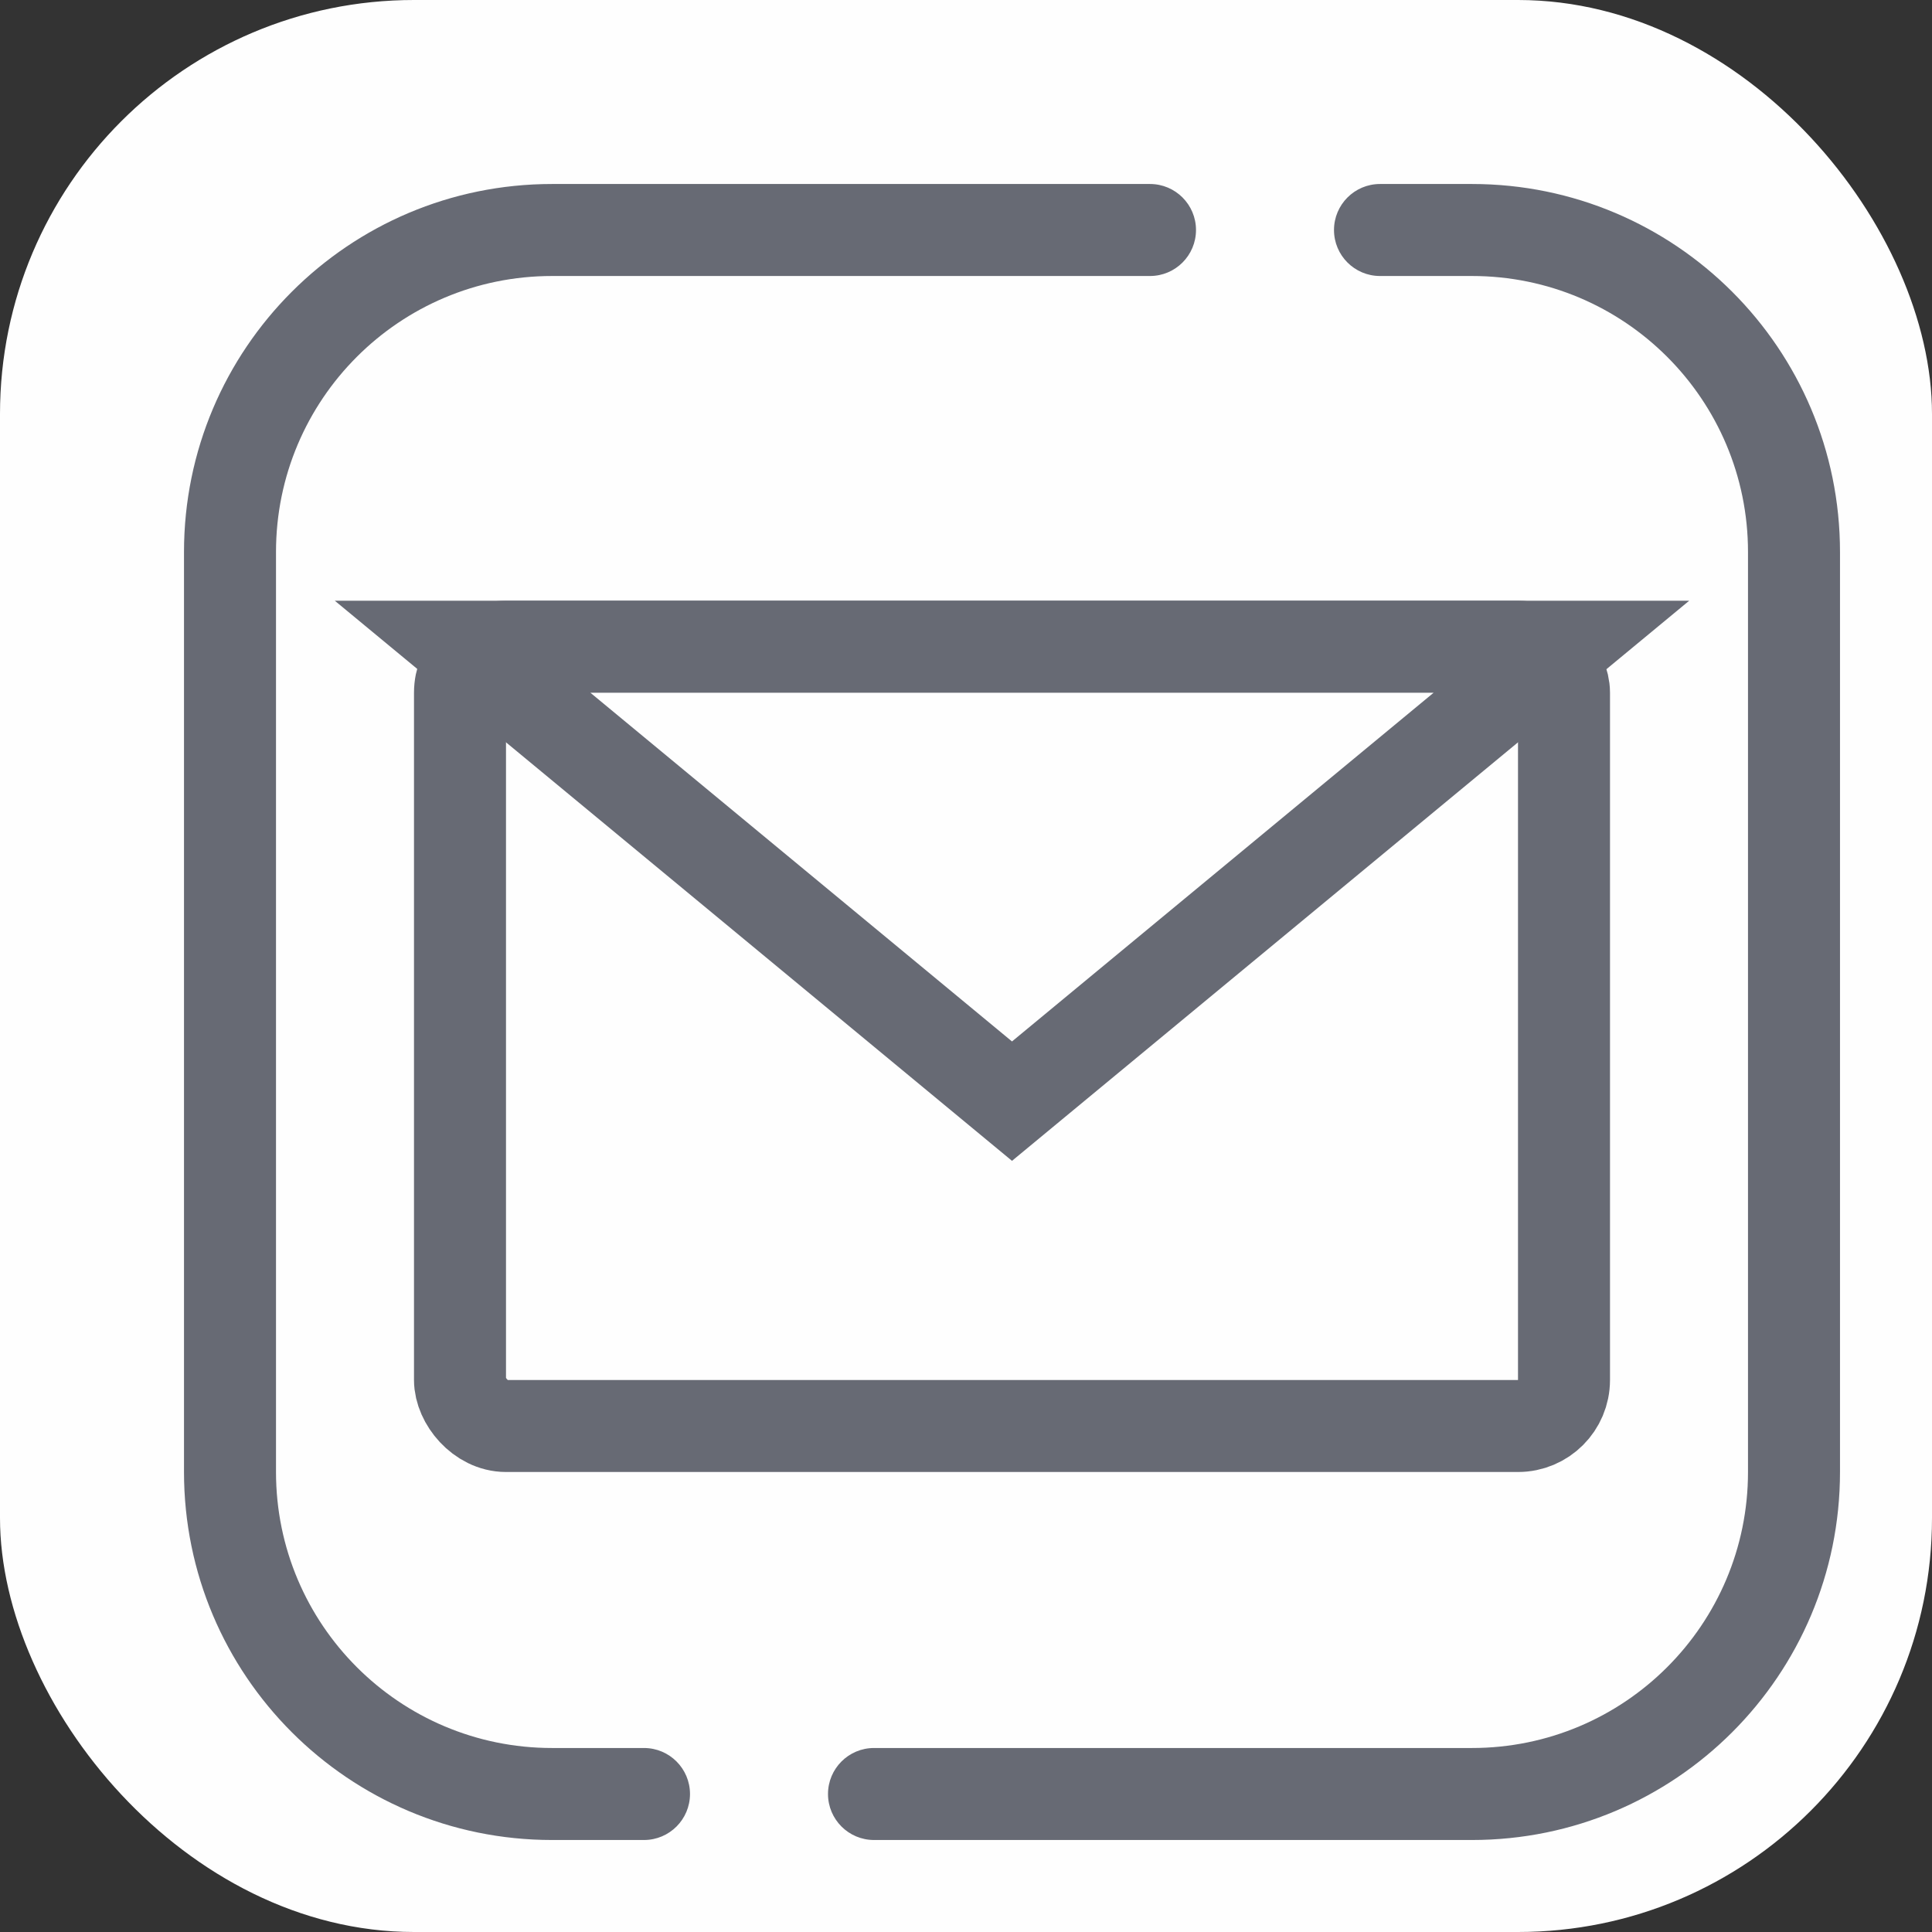 <svg width="42" height="42" viewBox="0 0 42 42" fill="none" xmlns="http://www.w3.org/2000/svg">
<rect x="0" y="0" width="42" height="42" fill="#333333" stroke="none"/>
<rect width="42" height="42" rx="9" fill="#FEFEFE"/>
<rect x="7" y="7" width="33" height="33" rx="7" fill="#FEFEFE"/>
<path fill-rule="evenodd" clip-rule="evenodd" d="M32 4H30C29.448 4 29 4.448 29 5C29 5.552 29.448 6 30 6H32C35.314 6 38 8.686 38 12V32C38 35.314 35.314 38 32 38H19C18.448 38 18 38.448 18 39C18 39.552 18.448 40 19 40H32C36.418 40 40 36.418 40 32V12C40 7.582 36.418 4 32 4ZM25 4H12C7.582 4 4 7.582 4 12V32C4 36.418 7.582 40 12 40H14C14.552 40 15 39.552 15 39C15 38.448 14.552 38 14 38H12C8.686 38 6 35.314 6 32V12C6 8.686 8.686 6 12 6H25C25.552 6 26 5.552 26 5C26 4.448 25.552 4 25 4Z" fill="#676A74"/>
<rect x="10" y="14.059" width="24" height="16.941" rx="1" fill="#FEFEFE" stroke="#676A74" stroke-width="2"/>
<path d="M22 23.938L10.056 14.059L33.944 14.059L22 23.938Z" fill="#FEFEFE" stroke="#676A74" stroke-width="2"/>
</svg>
